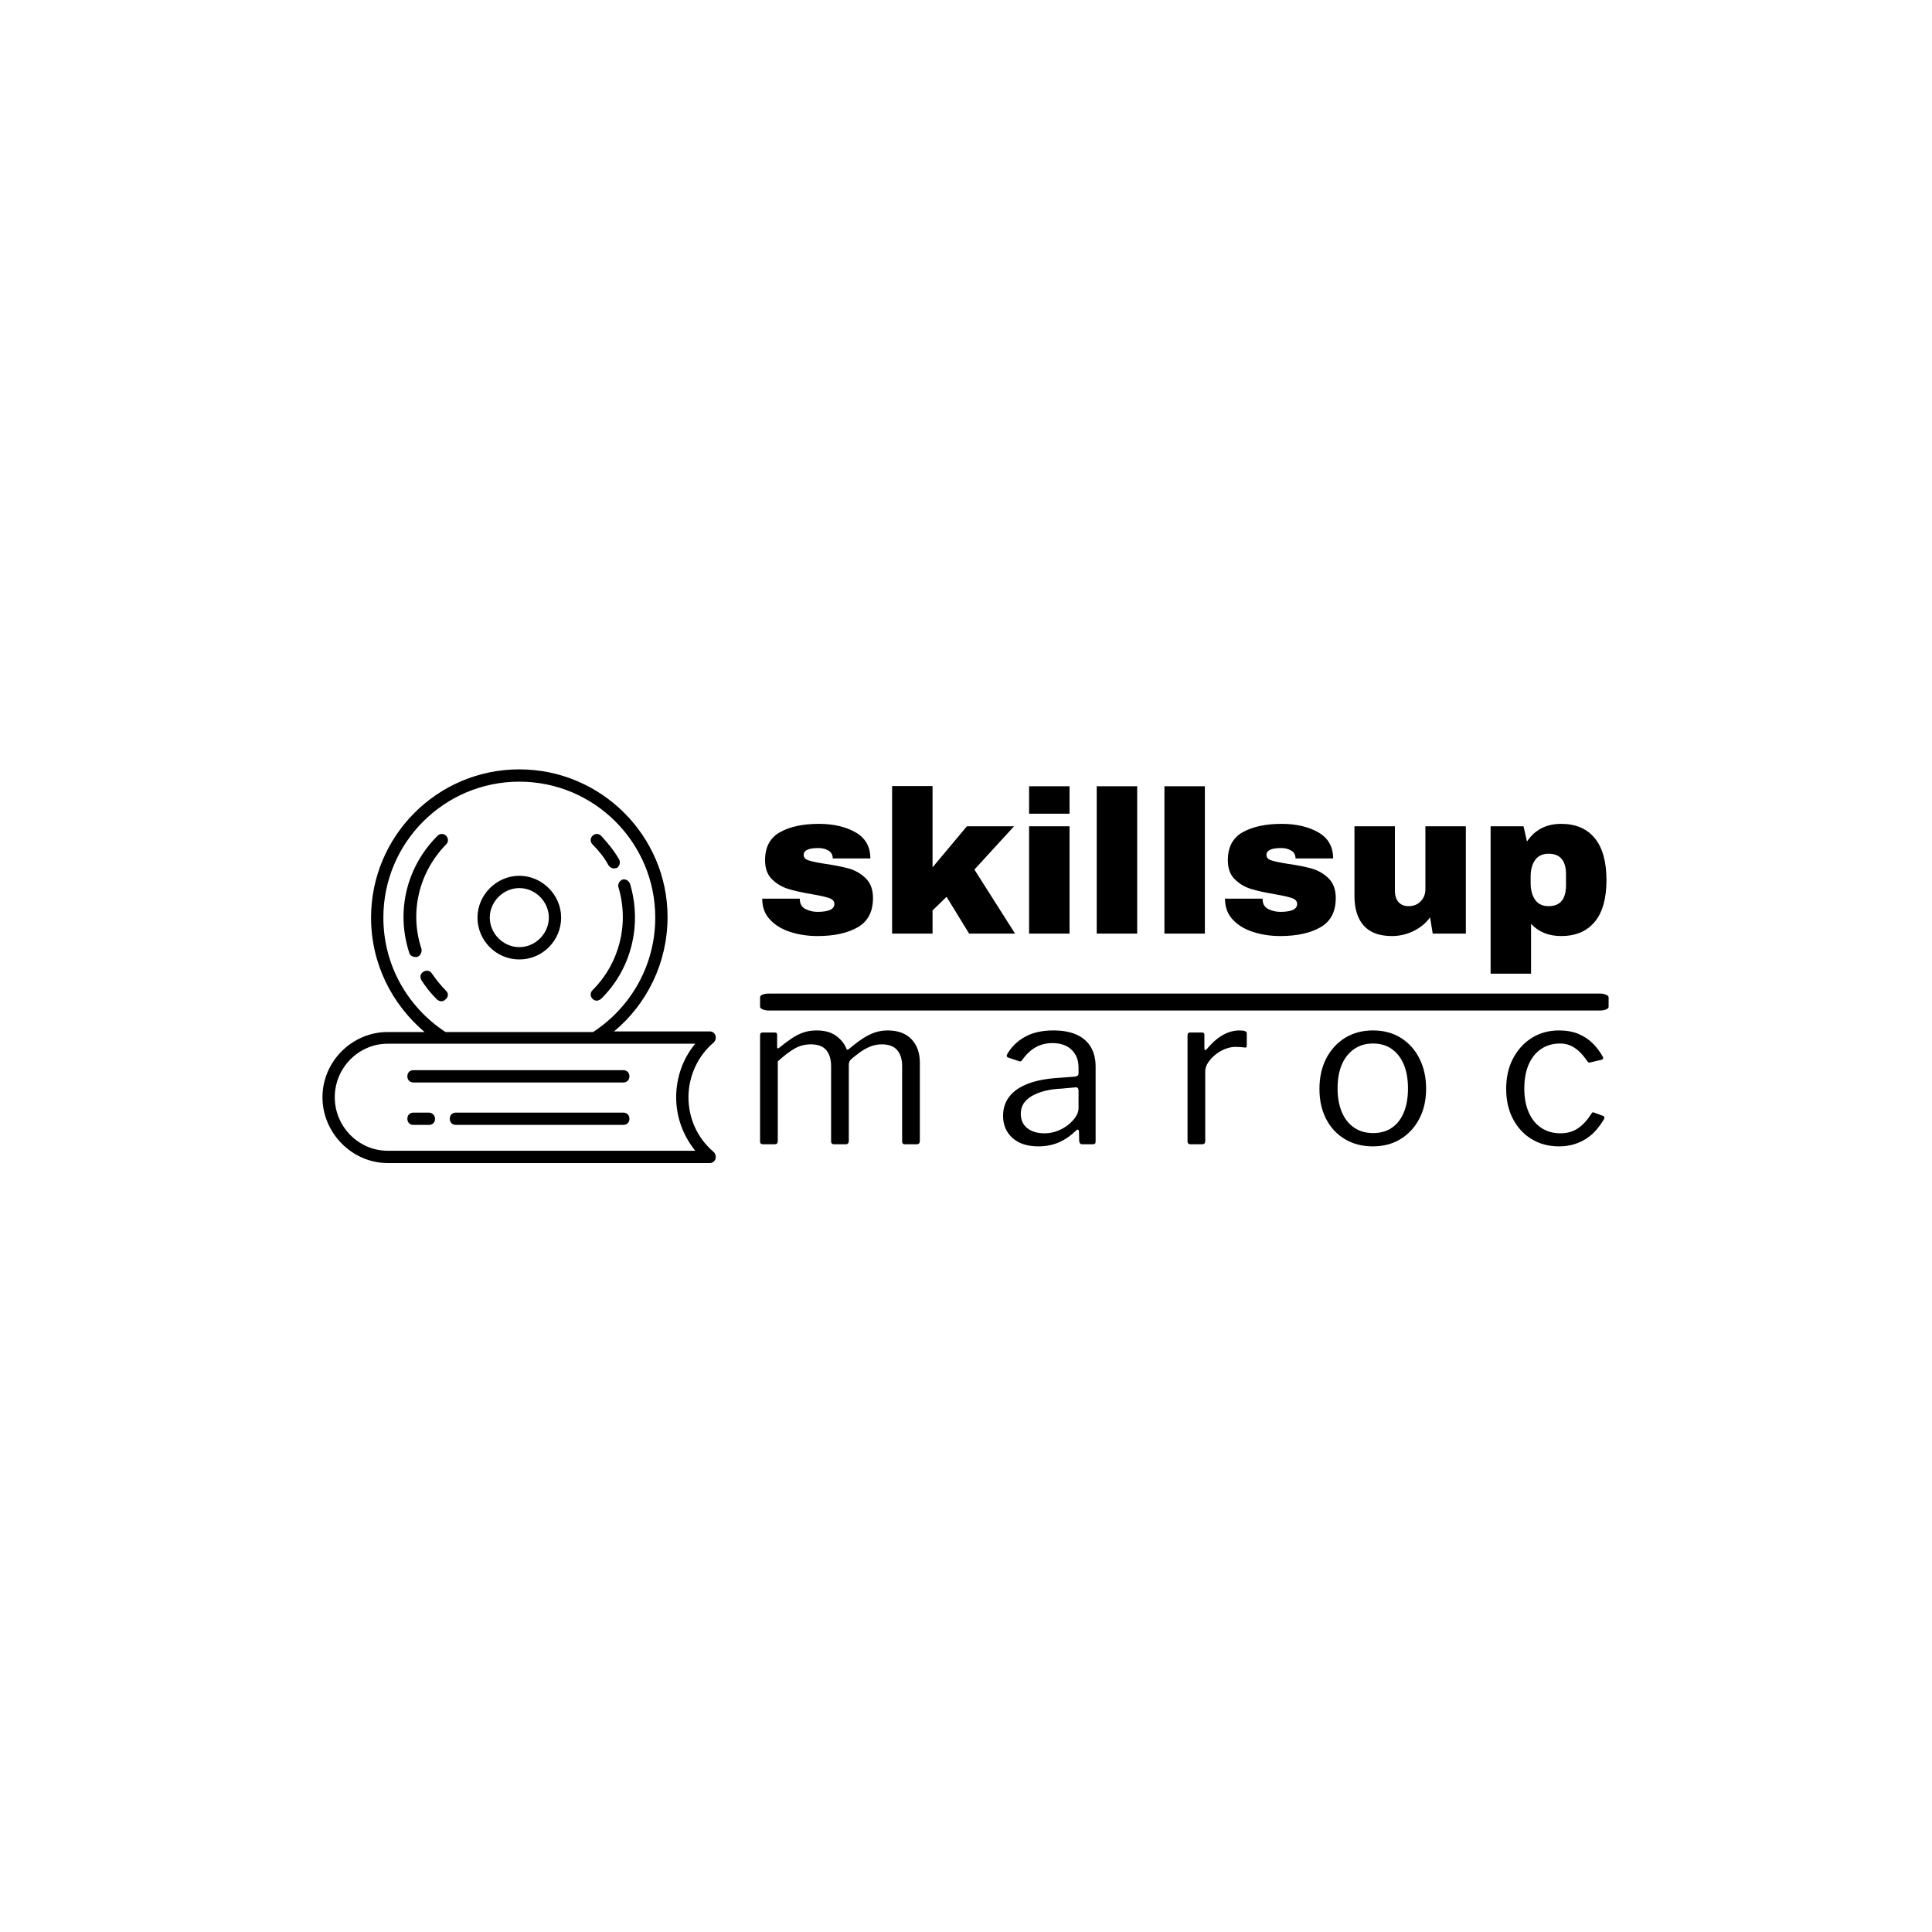 <svg xmlns="http://www.w3.org/2000/svg" version="1.1" xmlns:xlink="http://www.w3.org/1999/xlink" xmlns:svgjs="http://svgjs.dev/svgjs" width="1500" height="1500" viewBox="0 0 1500 1500"><rect width="1500" height="1500" fill="#ffffff"></rect><g transform="matrix(0.667,0,0,0.667,249.394,597.42)"><svg viewBox="0 0 396 121" data-background-color="#21232b" preserveAspectRatio="xMidYMid meet" height="458" width="1500" xmlns="http://www.w3.org/2000/svg" xmlns:xlink="http://www.w3.org/1999/xlink"><g id="tight-bounds" transform="matrix(1,0,0,1,0.24,-0.034)"><svg viewBox="0 0 395.52 121.068" height="121.068" width="395.52"><g><svg viewBox="0 0 602.485 184.42" height="121.068" width="395.52"><g transform="matrix(1,0,0,1,204.987,7.814)"><svg viewBox="0 0 397.498 168.792" height="168.792" width="397.498"><g id="textblocktransform"><svg viewBox="0 0 397.498 168.792" height="168.792" width="397.498" id="textblock"><g><rect width="397.498" height="7.925" x="0" y="97.219" fill="#000000" opacity="1" stroke-width="0" stroke="transparent" fill-opacity="1" class="rect-qz-0" data-fill-palette-color="primary" rx="1%" id="qz-0" data-palette-color="#f4f3f0"></rect></g><g transform="matrix(1,0,0,1,0.989,0)"><svg viewBox="0 0 395.52 87.883" height="87.883" width="395.52"><g transform="matrix(1,0,0,1,0,0)"><svg width="395.52" viewBox="1.6 -36.3 207.68 46.15" height="87.883" data-palette-color="#f4f3f0"><path d="M15.55-27Q20.85-27 24.53-24.93 28.2-22.85 28.2-18.5L28.2-18.5 18.95-18.5Q18.95-19.95 17.65-20.55L17.65-20.55Q16.75-21.05 15.4-21.05L15.4-21.05Q11.8-21.05 11.8-19.35L11.8-19.35Q11.8-18.4 13.05-18 14.3-17.6 17.15-17.15L17.15-17.15Q20.65-16.65 23-15.98 25.35-15.3 27.1-13.58 28.85-11.85 28.85-8.75L28.85-8.75Q28.85-3.7 25.08-1.55 21.3 0.6 15.2 0.6L15.2 0.6Q11.7 0.6 8.6-0.38 5.5-1.35 3.55-3.4 1.6-5.45 1.6-8.6L1.6-8.6 10.85-8.6 10.85-8.4Q10.9-6.7 12.28-6.03 13.65-5.35 15.2-5.35L15.2-5.35Q19.35-5.35 19.35-7.3L19.35-7.3Q19.35-8.3 18.05-8.75 16.75-9.2 13.8-9.7L13.8-9.7Q10.25-10.3 7.98-11 5.7-11.7 4-13.38 2.3-15.05 2.3-18.05L2.3-18.05Q2.3-22.9 5.98-24.95 9.65-27 15.55-27L15.55-27ZM43.5-16.3L51.95-26.4 63.55-26.4 53.8-15.75 63.8 0 52.5 0 46.95-9.05 43.5-5.7 43.5 0 33.55 0 33.55-36.3 43.5-36.3 43.5-16.3ZM77.2-29.5L67.25-29.5 67.25-36.25 77.2-36.25 77.2-29.5ZM77.2 0L67.25 0 67.25-26.4 77.2-26.4 77.2 0ZM93.84 0L83.89 0 83.89-36.25 93.84-36.25 93.84 0ZM110.49 0L100.54 0 100.54-36.25 110.49-36.25 110.49 0ZM129.39-27Q134.69-27 138.36-24.93 142.04-22.85 142.04-18.5L142.04-18.5 132.79-18.5Q132.79-19.95 131.49-20.55L131.49-20.55Q130.59-21.05 129.24-21.05L129.24-21.05Q125.64-21.05 125.64-19.35L125.64-19.35Q125.64-18.4 126.89-18 128.14-17.6 130.99-17.15L130.99-17.15Q134.49-16.65 136.84-15.98 139.19-15.3 140.94-13.58 142.69-11.85 142.69-8.75L142.69-8.75Q142.69-3.7 138.91-1.55 135.14 0.6 129.04 0.6L129.04 0.6Q125.54 0.6 122.44-0.38 119.34-1.35 117.39-3.4 115.44-5.45 115.44-8.6L115.44-8.6 124.69-8.6 124.69-8.4Q124.74-6.7 126.11-6.03 127.49-5.35 129.04-5.35L129.04-5.35Q133.19-5.35 133.19-7.3L133.19-7.3Q133.19-8.3 131.89-8.75 130.59-9.2 127.64-9.7L127.64-9.7Q124.09-10.3 121.81-11 119.54-11.7 117.84-13.38 116.14-15.05 116.14-18.05L116.14-18.05Q116.14-22.9 119.81-24.95 123.49-27 129.39-27L129.39-27ZM174.69 0L166.54 0 165.89-4Q164.34-1.85 161.81-0.63 159.29 0.6 156.49 0.6L156.49 0.6Q151.89 0.6 149.59-1.95 147.29-4.5 147.29-9.3L147.29-9.3 147.29-26.4 157.24-26.4 157.24-10.5Q157.24-8.8 158.11-7.78 158.99-6.75 160.59-6.75L160.59-6.75Q162.44-6.75 163.59-7.95 164.74-9.15 164.74-10.9L164.74-10.9 164.74-26.4 174.69-26.4 174.69 0ZM198.13-27Q203.48-27 206.38-23.5 209.28-20 209.28-13.15L209.28-13.15Q209.28-6.35 206.38-2.88 203.48 0.6 198.13 0.6L198.13 0.6Q193.53 0.6 190.73-2.4L190.73-2.4 190.73 9.85 180.78 9.85 180.78-26.4 188.88-26.4 189.73-22.65Q192.63-27 198.13-27L198.13-27ZM195.03-19.65Q192.83-19.65 191.73-18.1 190.63-16.55 190.63-14.05L190.63-14.05 190.63-12.4Q190.63-9.9 191.73-8.33 192.83-6.75 195.03-6.75L195.03-6.75Q199.33-6.75 199.33-11.9L199.33-11.9 199.33-14.55Q199.33-19.65 195.03-19.65L195.03-19.65Z" opacity="1" transform="matrix(1,0,0,1,0,0)" fill="#000000" class="wordmark-text-0" data-fill-palette-color="primary" id="text-0"></path></svg></g></svg></g><g transform="matrix(1,0,0,1,0,114.48)"><svg viewBox="0 0 395.52 54.312" height="54.312" width="395.52"><g transform="matrix(1,0,0,1,0,0)"><svg width="395.52" viewBox="3.85 -27 200.265 27.5" height="54.312" data-palette-color="#f4f3f0"><path d="M4.55 0L4.55 0Q3.85 0 3.85-0.65L3.85-0.65 3.85-25.85Q3.85-26.5 4.4-26.5L4.4-26.5 7.4-26.5Q7.9-26.5 7.9-25.95L7.9-25.95 7.9-23.05Q7.9-22.8 8.03-22.75 8.15-22.7 8.4-22.9L8.4-22.9Q10-24.2 11.38-25.13 12.75-26.05 14.18-26.53 15.6-27 17.25-27L17.25-27Q20.2-27 21.98-25.65 23.75-24.3 24.35-22.6L24.35-22.6Q24.45-22.4 24.65-22.45 24.85-22.5 25.05-22.7L25.05-22.7Q26.65-24.05 28.08-25 29.5-25.95 30.98-26.48 32.45-27 34.1-27L34.1-27Q37.75-27 39.75-24.93 41.75-22.85 41.75-19.35L41.75-19.35 41.75-0.8Q41.75 0 41 0L41 0 38.2 0Q37.85 0 37.7-0.18 37.55-0.35 37.55-0.65L37.55-0.65 37.55-18.5Q37.55-20.95 36.38-22.33 35.2-23.7 32.7-23.7L32.7-23.7Q31.25-23.7 29.93-23.15 28.6-22.6 27.53-21.8 26.45-21 25.6-20.3L25.6-20.3Q25.2-19.95 25.05-19.63 24.9-19.3 24.9-18.8L24.9-18.8 24.9-0.8Q24.9 0 24.15 0L24.15 0 21.35 0Q21.05 0 20.88-0.18 20.7-0.35 20.7-0.65L20.7-0.65 20.7-18.5Q20.7-20.95 19.55-22.33 18.4-23.7 15.9-23.7L15.9-23.7Q13.8-23.7 12.05-22.7 10.3-21.7 8.05-19.65L8.05-19.65 8.05-0.75Q8.05 0 7.3 0L7.3 0 4.55 0ZM78.74-3.2L78.74-3.2Q76.89-1.4 74.72-0.45 72.54 0.5 69.84 0.5L69.84 0.5Q65.94 0.5 63.72-1.5 61.49-3.5 61.49-6.75L61.49-6.75Q61.49-9.4 62.99-11.33 64.49-13.25 67.44-14.38 70.39-15.5 74.69-15.75L74.69-15.75 78.59-16.05Q78.89-16.1 79.14-16.25 79.39-16.4 79.39-16.8L79.39-16.8 79.39-18.15Q79.39-20.85 77.72-22.43 76.04-24 73.19-24L73.19-24Q70.99-24 69.22-23 67.44-22 66.04-20L66.04-20Q65.84-19.75 65.72-19.68 65.59-19.6 65.29-19.7L65.29-19.7 62.59-20.6Q62.44-20.7 62.37-20.85 62.29-21 62.49-21.4L62.49-21.4Q63.99-24 66.72-25.5 69.44-27 73.39-27L73.39-27Q76.74-27 78.97-25.98 81.19-24.95 82.32-23.03 83.44-21.1 83.44-18.45L83.44-18.45 83.44-0.75Q83.44-0.3 83.29-0.15 83.14 0 82.79 0L82.79 0 80.24 0Q79.89 0 79.74-0.23 79.59-0.45 79.54-0.8L79.54-0.8 79.49-3.1Q79.34-3.8 78.74-3.2L78.74-3.2ZM79.39-12.7L79.39-12.7Q79.39-13.55 78.69-13.5L78.69-13.5 75.39-13.2Q73.09-13.1 71.29-12.63 69.49-12.15 68.24-11.4 66.99-10.65 66.34-9.63 65.69-8.6 65.69-7.25L65.69-7.25Q65.69-5.05 67.22-3.83 68.74-2.6 71.34-2.6L71.34-2.6Q72.94-2.6 74.42-3.18 75.89-3.75 76.99-4.65L76.99-4.65Q78.14-5.6 78.77-6.6 79.39-7.6 79.39-8.55L79.39-8.55 79.39-12.7ZM105.94 0L105.94 0Q105.59 0 105.41-0.18 105.24-0.35 105.24-0.65L105.24-0.65 105.24-25.85Q105.24-26.5 105.79-26.5L105.79-26.5 108.69-26.5Q109.24-26.5 109.24-25.95L109.24-25.95 109.24-22.7Q109.24-22.4 109.39-22.35 109.54-22.3 109.79-22.55L109.79-22.55Q111.09-24.1 112.36-25.08 113.64-26.05 114.94-26.53 116.24-27 117.54-27L117.54-27Q119.29-27 119.29-26.35L119.29-26.35 119.29-23.35Q119.29-22.85 118.84-22.95L118.84-22.95Q118.39-23 117.81-23.05 117.24-23.1 116.59-23.1L116.59-23.1Q115.49-23.1 114.24-22.63 112.99-22.15 111.91-21.3 110.84-20.45 110.14-19.4 109.44-18.35 109.44-17.3L109.44-17.3 109.44-0.75Q109.44 0 108.69 0L108.69 0 105.94 0ZM149.18 0.5L149.18 0.5Q145.43 0.5 142.55-1.23 139.68-2.95 138.1-6.03 136.53-9.1 136.53-13.1L136.53-13.1Q136.53-17.25 138.15-20.38 139.78-23.5 142.63-25.25 145.48-27 149.23-27L149.23-27Q153.03-27 155.85-25.23 158.68-23.45 160.25-20.33 161.83-17.2 161.83-13.15L161.83-13.15Q161.83-9.15 160.23-6.08 158.63-3 155.8-1.25 152.98 0.5 149.18 0.5L149.18 0.5ZM149.28-2.65L149.28-2.65Q151.88-2.65 153.73-3.93 155.58-5.2 156.55-7.58 157.53-9.95 157.53-13.25L157.53-13.25Q157.53-16.55 156.53-18.93 155.53-21.3 153.68-22.6 151.83-23.9 149.23-23.9L149.23-23.9Q146.68-23.9 144.78-22.6 142.88-21.3 141.85-18.93 140.83-16.55 140.83-13.25L140.83-13.25Q140.83-10 141.85-7.6 142.88-5.2 144.78-3.93 146.68-2.65 149.28-2.65L149.28-2.65ZM193.37-27L193.37-27Q195.97-27 197.95-26.18 199.92-25.35 201.35-23.93 202.77-22.5 203.72-20.8L203.72-20.8Q204.02-20.2 203.47-20.05L203.47-20.05 200.72-19.4Q200.37-19.25 200.07-19.7L200.07-19.7Q199.07-21.15 198.1-22.05 197.12-22.95 196.02-23.43 194.92-23.9 193.62-23.9L193.62-23.9Q191.07-23.9 189.15-22.63 187.22-21.35 186.17-18.95 185.12-16.55 185.12-13.25L185.12-13.25Q185.12-9.9 186.2-7.5 187.27-5.1 189.2-3.85 191.12-2.6 193.72-2.6L193.72-2.6Q196.12-2.6 197.87-3.8 199.62-5 201.07-7.3L201.07-7.3Q201.22-7.55 201.35-7.58 201.47-7.6 201.72-7.5L201.72-7.5 203.87-6.7Q204.22-6.55 204.07-6.05L204.07-6.05Q203.32-4.75 202.32-3.55 201.32-2.35 200-1.45 198.67-0.55 197.02-0.03 195.37 0.5 193.37 0.5L193.37 0.5Q189.67 0.5 186.85-1.23 184.02-2.95 182.42-6.03 180.82-9.1 180.82-13.15L180.82-13.15Q180.82-17.25 182.45-20.35 184.07-23.45 186.9-25.23 189.72-27 193.37-27L193.37-27Z" opacity="1" transform="matrix(1,0,0,1,0,0)" fill="#000000" class="slogan-text-1" data-fill-palette-color="secondary" id="text-1"></path></svg></g></svg></g></svg></g></svg></g><g><svg viewBox="0 0 184.24 184.42" height="184.42" width="184.24"><g><svg xmlns="http://www.w3.org/2000/svg" xmlns:xlink="http://www.w3.org/1999/xlink" version="1.1" x="0" y="0" viewBox="0 0 63.938 64" enable-background="new 0 0 64 64" xml:space="preserve" height="184.42" width="184.24" class="icon-icon-0" data-fill-palette-color="accent" id="icon-0"><g fill="#2092ec" data-fill-palette-color="accent"><path d="M48.2 14.6c-0.8-1.4-1.8-2.6-2.9-3.8-0.4-0.4-1-0.4-1.4 0-0.4 0.4-0.4 1 0 1.4 1 1 1.9 2.1 2.6 3.4 0.4 0.5 0.8 0.6 1.4 0.4C48.3 15.7 48.5 15.1 48.2 14.6z" fill="#000000" data-fill-palette-color="accent"></path><path d="M20.1 36c-0.9-0.9-1.6-1.8-2.3-2.8-0.3-0.5-0.9-0.6-1.4-0.3-0.5 0.3-0.6 0.9-0.3 1.4 0.7 1.1 1.6 2.2 2.5 3.1 0.5 0.4 1 0.4 1.4 0C20.5 37 20.5 36.4 20.1 36z" fill="#000000" data-fill-palette-color="accent"></path><path d="M50 18.6c-0.2-0.5-0.7-0.8-1.2-0.7-0.5 0.2-0.8 0.7-0.7 1.2 1.8 6 0.2 12.4-4.2 16.8-0.4 0.4-0.4 1 0 1.4 0.4 0.4 0.9 0.4 1.4 0C50.2 32.5 52 25.3 50 18.6z" fill="#000000" data-fill-palette-color="accent"></path><path d="M20.1 12.2c0.4-0.4 0.4-1 0-1.4s-1-0.4-1.4 0c-5 5-6.8 12.2-4.6 19 0.1 0.4 0.5 0.7 1 0.7 0.1 0 0.2 0 0.3 0 0.5-0.2 0.8-0.7 0.7-1.3C14.1 23.2 15.7 16.7 20.1 12.2z" fill="#000000" data-fill-palette-color="accent"></path><path d="M59.5 53.3c0-3.4 1.5-6.7 4.1-8.9 0.3-0.3 0.4-0.7 0.3-1.1-0.1-0.4-0.5-0.7-0.9-0.7H47.4c5.3-4.4 8.7-11.1 8.7-18.6C56.1 10.8 45.3 0 32 0 18.7 0 7.9 10.8 7.9 24.1c0 7.5 3.4 14.1 8.7 18.6h-6C4.8 42.7 0 47.5 0 53.3S4.8 64 10.6 64H63c0.4 0 0.8-0.3 0.9-0.7 0.1-0.4 0-0.8-0.3-1.1C61 60 59.5 56.8 59.5 53.3zM9.9 24.1C9.9 11.9 19.8 2 32 2s22.1 9.9 22.1 22.1c0 7.8-4 14.6-10.1 18.6H20C13.9 38.7 9.9 31.9 9.9 24.1zM10.6 62C5.9 62 2 58.1 2 53.3s3.9-8.7 8.6-8.7h50c-2 2.4-3.1 5.5-3.1 8.7 0 3.2 1.1 6.2 3.1 8.7H10.6z" fill="#000000" data-fill-palette-color="accent"></path><path d="M32 30.9c3.8 0 6.8-3.1 6.8-6.8s-3.1-6.8-6.8-6.8-6.8 3.1-6.8 6.8S28.2 30.9 32 30.9zM32 19.3c2.6 0 4.8 2.2 4.8 4.8 0 2.6-2.2 4.8-4.8 4.8-2.6 0-4.8-2.2-4.8-4.8C27.2 21.5 29.4 19.3 32 19.3z" fill="#000000" data-fill-palette-color="accent"></path><path d="M17.3 55.8h-2.5c-0.6 0-1 0.4-1 1s0.4 1 1 1h2.5c0.6 0 1-0.4 1-1S17.8 55.8 17.3 55.8z" fill="#000000" data-fill-palette-color="accent"></path><path d="M48.9 55.8H21.7c-0.6 0-1 0.4-1 1s0.4 1 1 1h27.2c0.6 0 1-0.4 1-1S49.5 55.8 48.9 55.8z" fill="#000000" data-fill-palette-color="accent"></path><path d="M48.9 48.9H14.8c-0.6 0-1 0.4-1 1s0.4 1 1 1h34.1c0.6 0 1-0.4 1-1S49.5 48.9 48.9 48.9z" fill="#000000" data-fill-palette-color="accent"></path></g></svg></g></svg></g></svg></g><defs></defs></svg><rect width="395.52" height="121.068" fill="none" stroke="none" visibility="hidden"></rect></g></svg></g></svg>